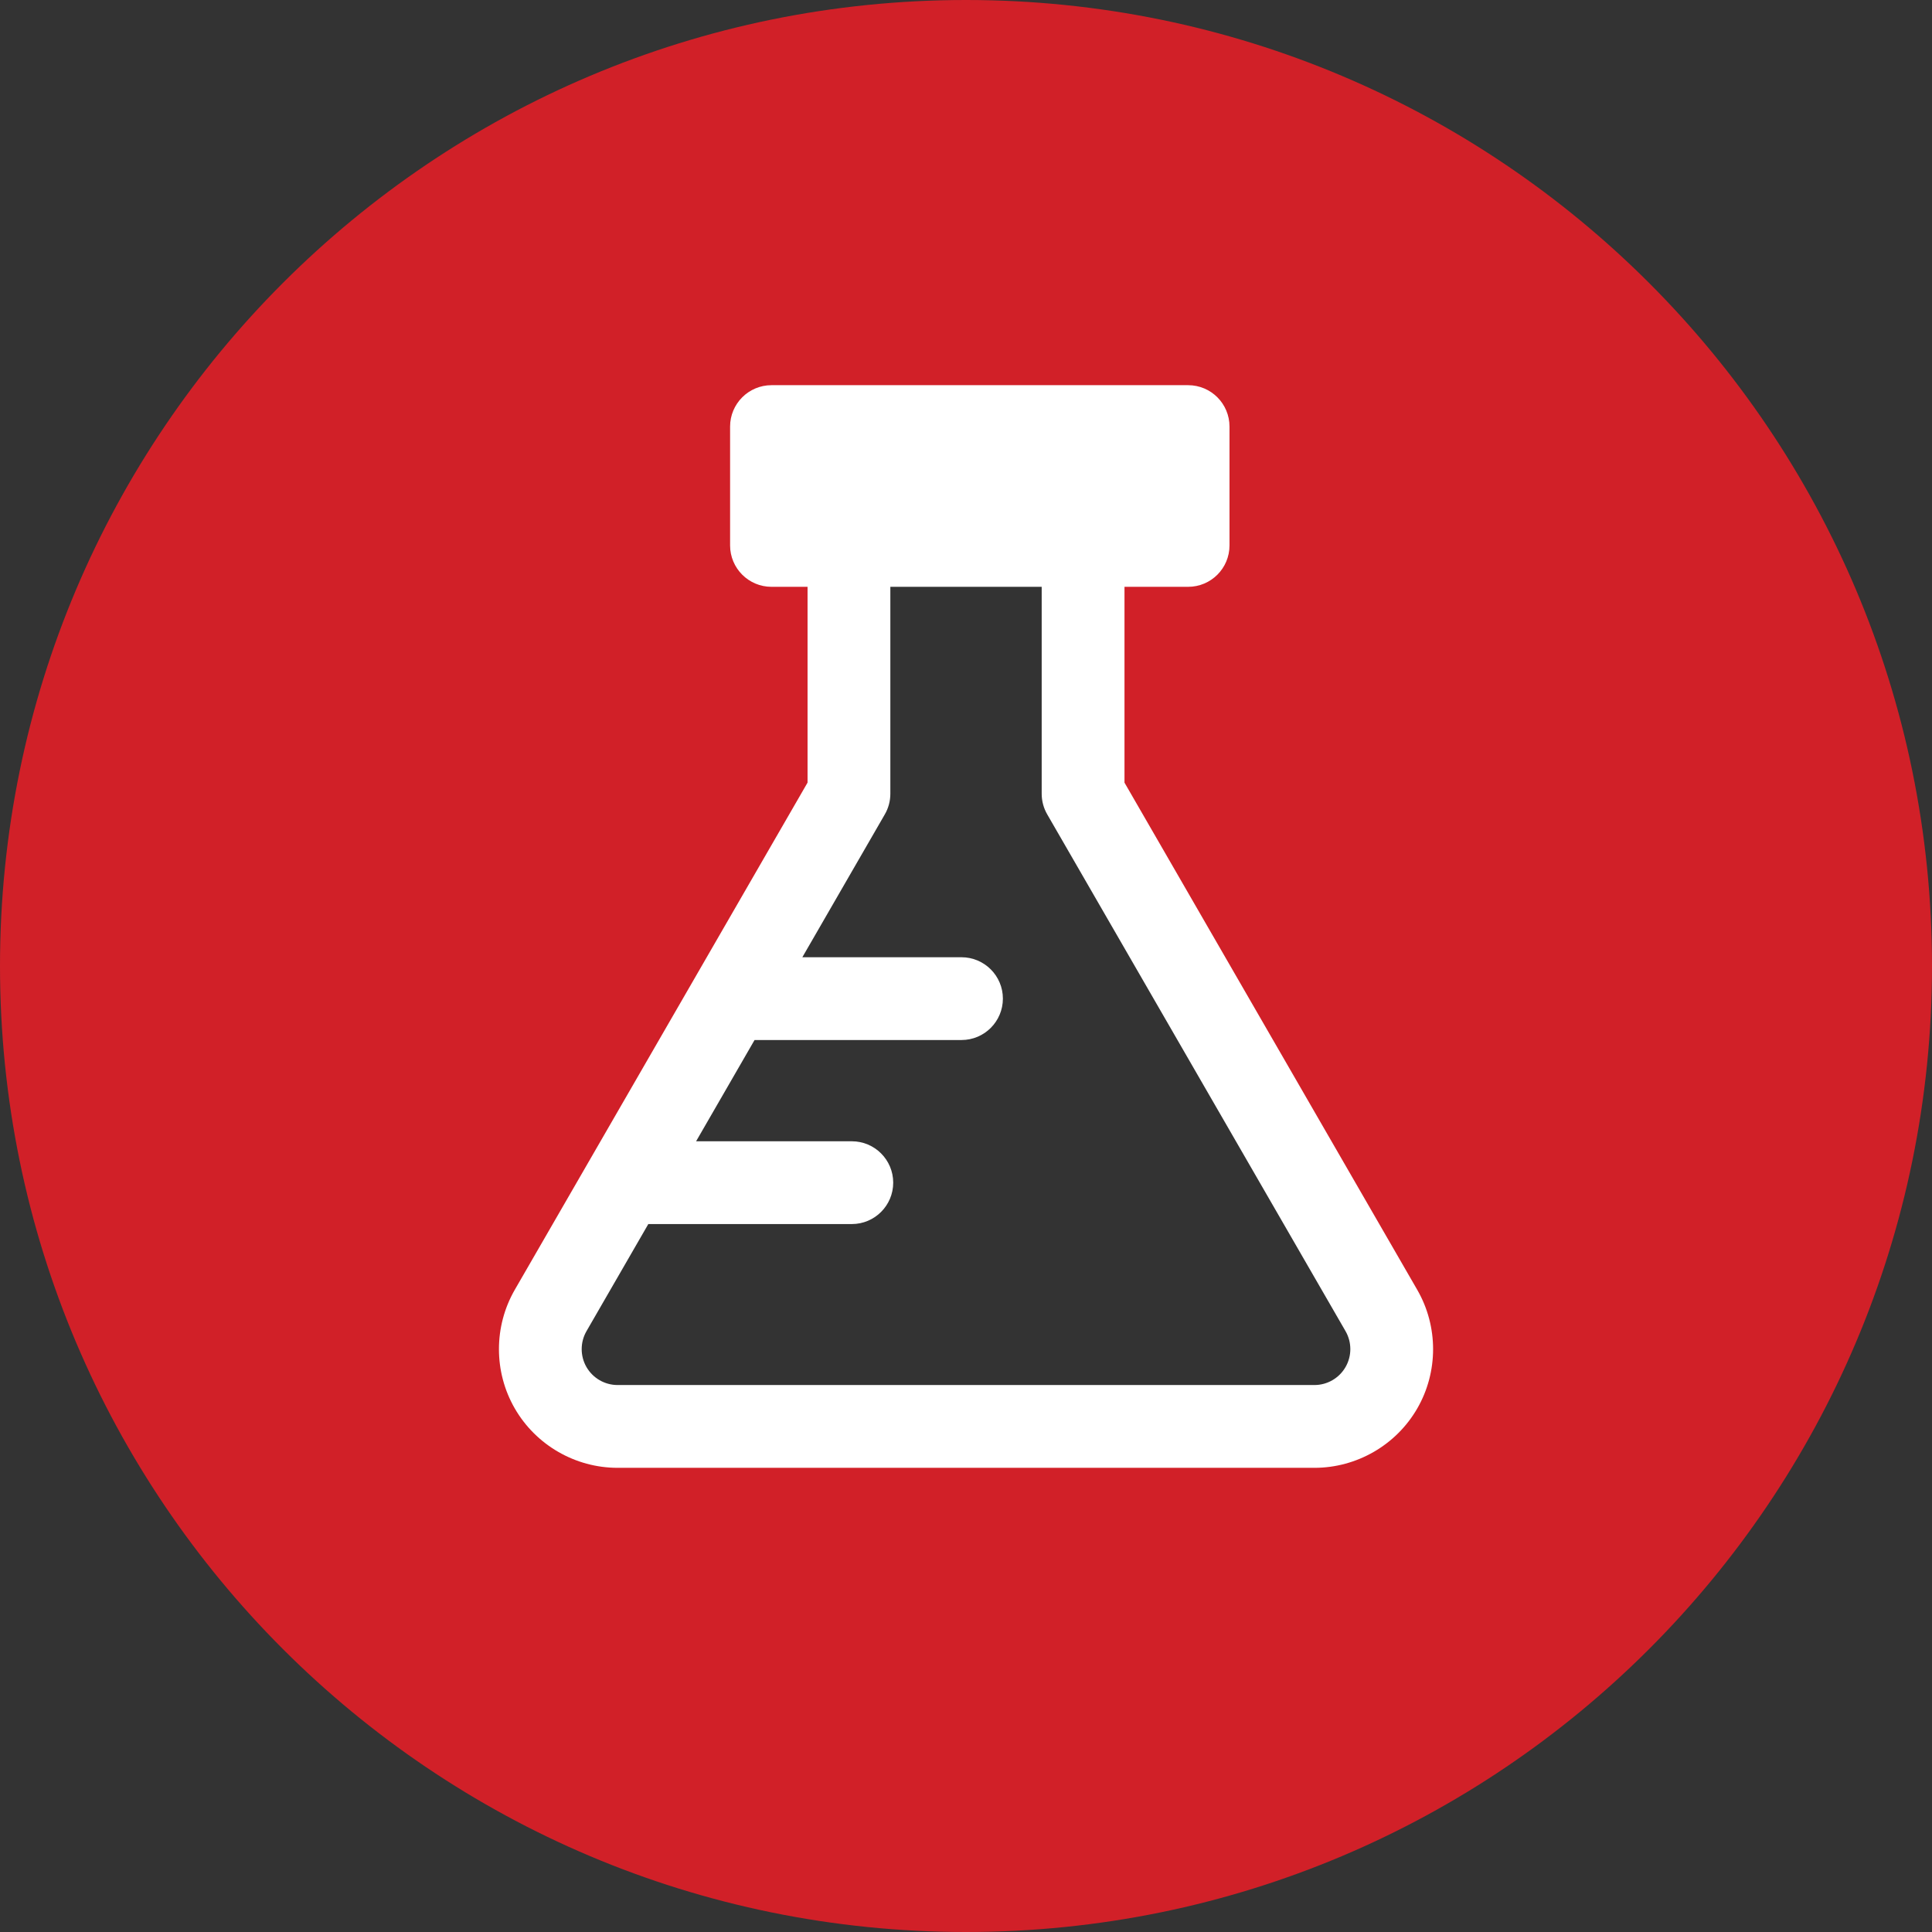 <svg xmlns="http://www.w3.org/2000/svg" width="250" height="250" viewBox="0 0 250 250"><rect x="0" y="0" width="250" height="250" fill="#333333" stroke="none"/><path fill="#D12028" d="M250 124.999c0 69.044-55.963 125.001-125.002 125.001-69.035 0-124.998-55.957-124.998-125.001 0-69.036 55.963-124.999 124.998-124.999 69.039 0 125.002 55.963 125.002 124.999zM170.091 184.577c3.575 0 6.875-1.907 8.664-5.001 1.785-3.094 1.785-6.905 0-10.003l-38.603-66.87v-34.196h-30.296v34.197l-38.603 66.87c-1.788 3.098-1.788 6.908 0 10.003 1.786 3.094 5.088 5.001 8.662 5.001l90.176-.001z"/><path fill="#fff" d="M170.091 189.936h-90.175c-5.472 0-10.567-2.943-13.302-7.681-2.734-4.729-2.734-10.616 0-15.36l37.883-65.625v-32.76c0-2.958 2.399-5.357 5.357-5.357h30.298c2.957 0 5.357 2.4 5.357 5.357v32.763l37.883 65.63c2.733 4.734 2.733 10.623 0 15.353-2.733 4.735-7.831 7.68-13.301 7.68zm-54.88-116.07v28.84c0 .941-.244 1.862-.719 2.679l-38.601 66.868c-.827 1.437-.827 3.216 0 4.646.83 1.438 2.372 2.324 4.024 2.324h90.175c1.653 0 3.195-.887 4.02-2.324.83-1.43.83-3.209.007-4.639l-38.603-66.875c-.475-.816-.719-1.737-.719-2.679v-28.84h-19.584zM124.418 134.578h-28.389c-2.961 0-5.357-2.398-5.357-5.357 0-2.955 2.396-5.354 5.357-5.354h28.389c2.956 0 5.355 2.399 5.355 5.354 0 2.959-2.399 5.357-5.355 5.357zM110.224 158.393h-28.39c-2.961 0-5.357-2.399-5.357-5.356 0-2.958 2.396-5.356 5.357-5.356h28.39c2.958 0 5.357 2.398 5.357 5.356 0 2.955-2.399 5.356-5.357 5.356zM99.831 55.2h53.911v15.377h-53.911zM153.741 75.934h-53.91c-2.958 0-5.357-2.4-5.357-5.357v-15.377c0-2.958 2.399-5.357 5.357-5.357h53.911c2.965 0 5.355 2.4 5.355 5.357v15.377c.001 2.957-2.391 5.357-5.356 5.357zm-48.553-10.714h43.196v-4.663h-43.196v4.663z"/></svg>